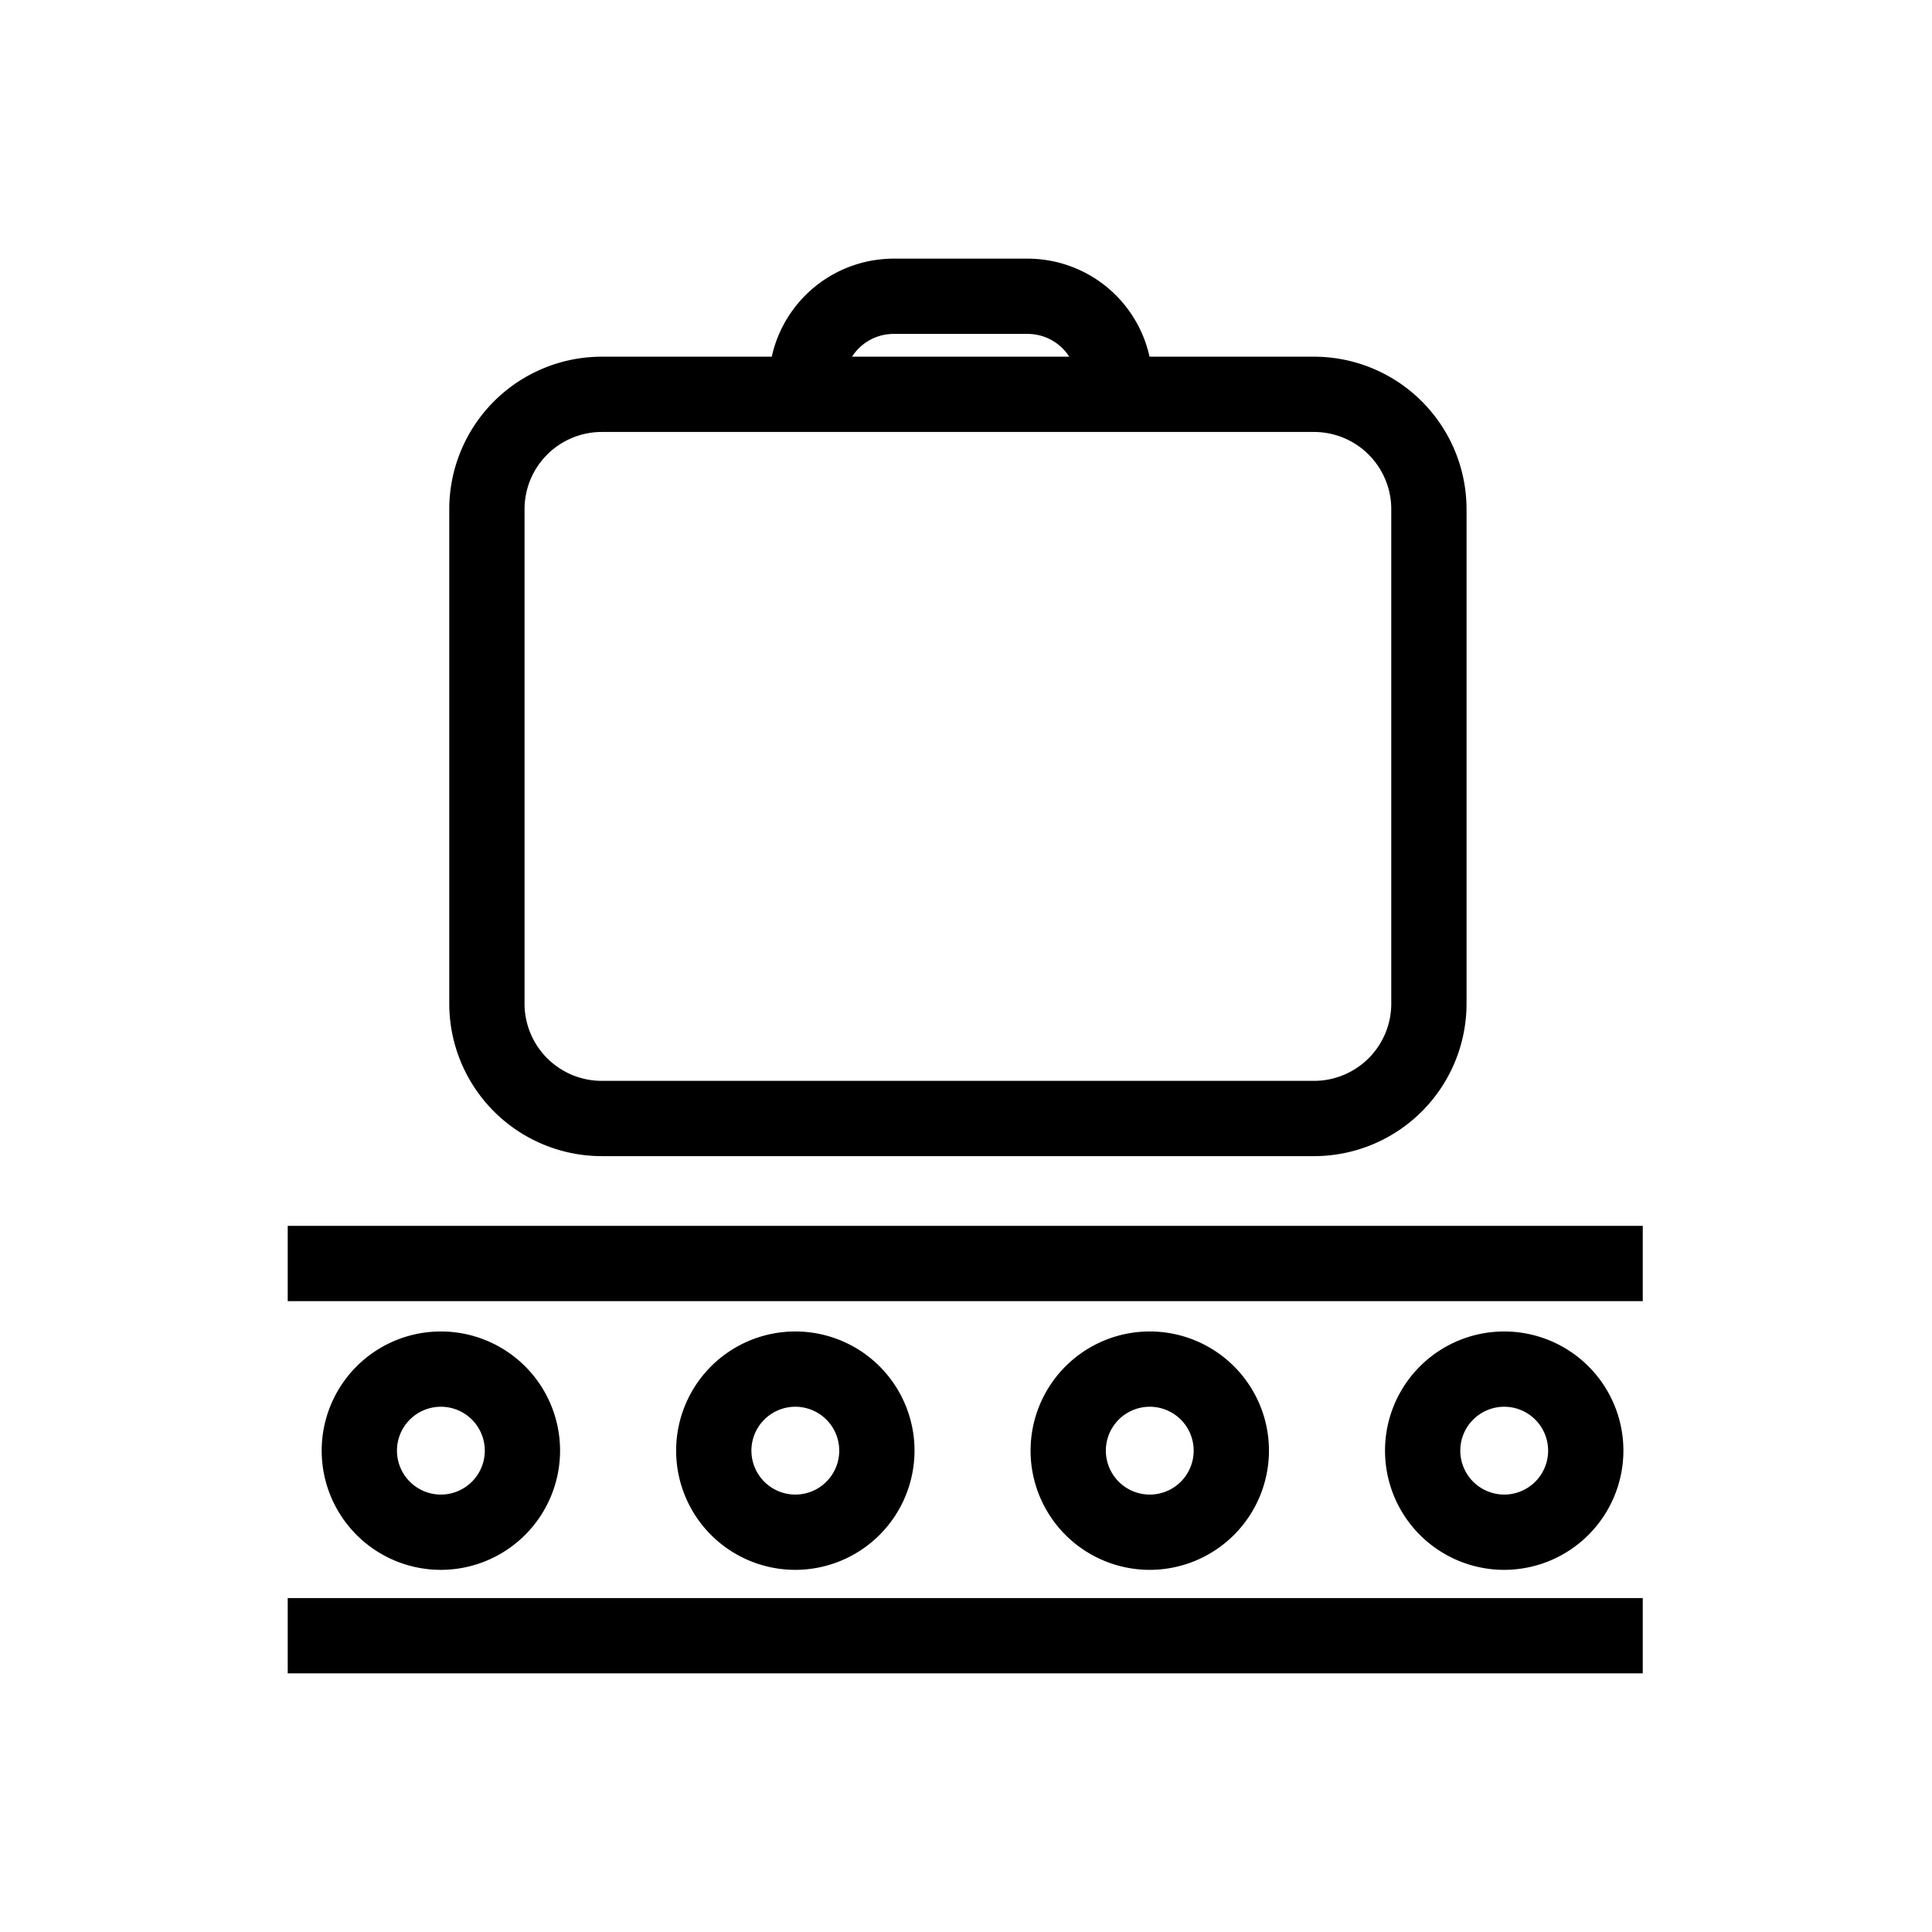 <svg xmlns="http://www.w3.org/2000/svg" viewBox="0 0 512 512"><title>Baggage_Claim</title><g id="Baggage_Claim" data-name="Baggage Claim"><g id="Baggage_Claim-2" data-name="Baggage Claim"><path d="M159.455,306.389H348.251A40.445,40.445,0,0,0,388.65,265.99V134.928a40.445,40.445,0,0,0-40.399-40.402H304.64a33.116,33.116,0,0,0-32.289-25.982H236.814a33.123,33.123,0,0,0-32.29,25.982h-45.07a40.444,40.444,0,0,0-40.396,40.402V265.99A40.444,40.444,0,0,0,159.455,306.389Zm77.36-217.898h35.538a13.109,13.109,0,0,1,11.012,6.032H225.802A13.099,13.099,0,0,1,236.814,88.491Zm-97.805,46.437a20.473,20.473,0,0,1,20.446-20.452H348.251A20.473,20.473,0,0,1,368.7,134.928V265.99a20.473,20.473,0,0,1-20.449,20.449H159.455A20.472,20.472,0,0,1,139.009,265.99Z"/><path d="M148.425,384.44a31.587,31.587,0,1,0-31.587,31.587A31.625,31.625,0,0,0,148.425,384.44Zm-43.225,0a11.637,11.637,0,1,1,11.637,11.637A11.65,11.65,0,0,1,105.2,384.44Z"/><path d="M242.357,384.44a31.587,31.587,0,1,0-31.587,31.587A31.625,31.625,0,0,0,242.357,384.44Zm-43.225,0a11.637,11.637,0,1,1,11.637,11.637A11.65,11.65,0,0,1,199.132,384.44Z"/><path d="M336.288,384.44A31.587,31.587,0,1,0,304.7,416.027,31.625,31.625,0,0,0,336.288,384.44Zm-43.225,0A11.637,11.637,0,1,1,304.7,396.077,11.65,11.65,0,0,1,293.063,384.44Z"/><path d="M430.219,384.44a31.587,31.587,0,1,0-31.587,31.587A31.625,31.625,0,0,0,430.219,384.44Zm-43.225,0a11.637,11.637,0,1,1,11.637,11.637A11.65,11.65,0,0,1,386.994,384.44Z"/><rect x="76.25" y="324.865" width="359.1" height="19.95"/><rect x="76.25" y="423.505" width="359.1" height="19.95"/></g></g></svg>